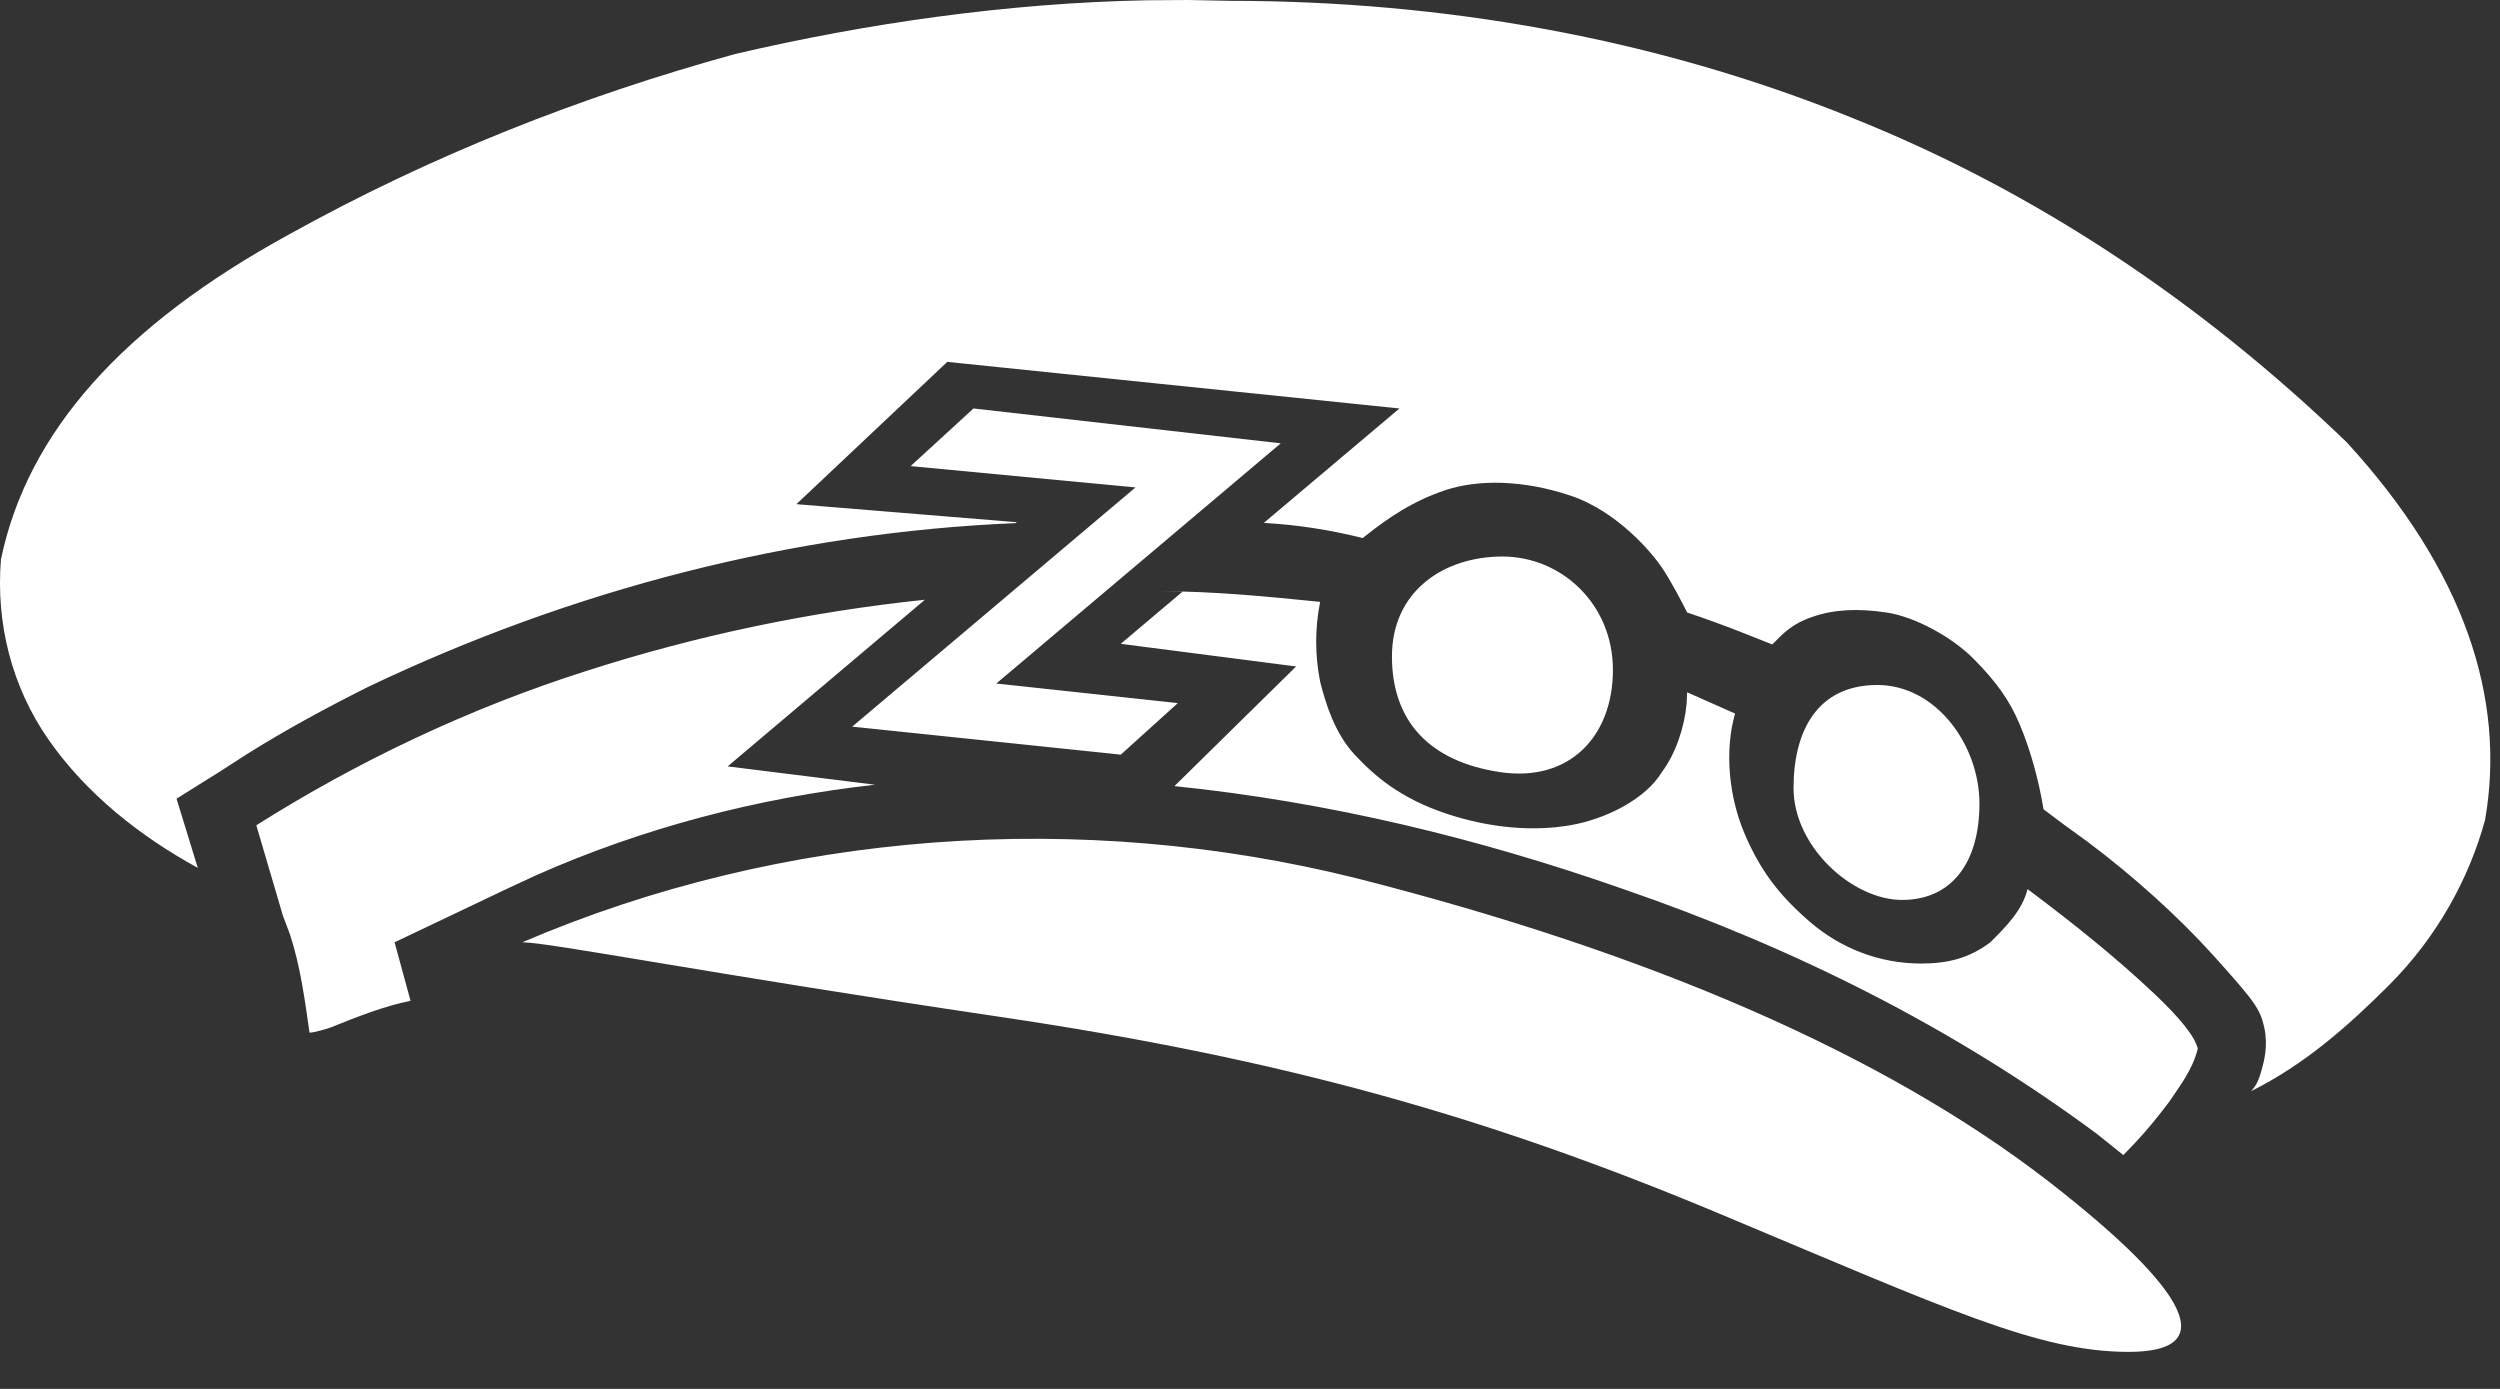 <svg xmlns="http://www.w3.org/2000/svg" xmlns:xlink="http://www.w3.org/1999/xlink" width="36" height="20" version="1.1" viewBox="0 0 36 20"><rect x="0" y="0" width="36" height="20" fill="#333333" stroke="none"/><title>zookeeper</title><desc>Created with Sketch.</desc><g id="页面-1" fill="none" fill-rule="evenodd" stroke="none" stroke-width="1"><g id="模型icon-库" transform="translate(-2859, -963)"><g id="zookeeper" transform="translate(2859, 954)"><rect id="矩形" width="36" height="36" x="0" y="0"/><path id="形状结合" fill="#FFF" fill-rule="nonzero" d="M19.546,21.65 C23.759,22.722 27.129,24.178 29.504,26.016 C31.572,27.624 31.955,28.467 30.653,28.467 C29.351,28.467 28.048,27.854 24.755,26.475 C21.461,25.097 18.525,24.254 14.389,23.641 C10.253,23.029 7.904,22.569 7.521,22.569 C11.274,20.96 15.563,20.654 19.546,21.65 Z M17.028,17.52 L16.712,17.514 C17.478,17.514 18.244,17.59 19.01,17.667 C18.934,18.05 18.934,18.433 19.01,18.816 C19.087,19.122 19.218,19.557 19.507,19.867 C19.796,20.177 20.163,20.492 20.814,20.712 C21.465,20.931 22.087,20.973 22.61,20.884 C23.133,20.794 23.701,20.501 23.931,20.118 C24.128,19.855 24.255,19.48 24.287,19.137 L24.295,18.969 L24.985,19.275 C24.831,19.812 24.895,20.474 25.124,21.01 C25.354,21.546 25.621,21.891 26.057,22.27 C26.493,22.648 27.053,22.875 27.665,22.875 C28.048,22.875 28.355,22.799 28.661,22.569 C28.891,22.339 29.121,22.109 29.197,21.803 C29.882,22.318 30.447,22.769 31.017,23.305 C31.397,23.663 31.607,23.928 31.648,24.101 C31.572,24.407 31.393,24.631 31.24,24.861 C31.068,25.091 30.91,25.281 30.744,25.458 L30.576,25.633 L30.193,25.326 C28.125,23.795 25.827,22.646 23.376,21.803 C21.294,21.072 19.129,20.547 16.912,20.32 L18.664,18.597 L16.139,18.271 L17.028,17.52 Z M17.113,9 L17.708,9.012 C20.772,9.012 23.836,9.548 26.67,10.697 C29.351,11.769 31.725,13.378 33.793,15.369 C35.478,17.207 36.091,19.046 35.785,20.807 C35.555,21.65 35.095,22.492 34.406,23.182 C33.793,23.795 33.18,24.331 32.414,24.714 C32.491,24.637 32.53,24.542 32.568,24.407 C32.605,24.272 32.662,24.056 32.605,23.795 C32.547,23.533 32.477,23.43 31.881,22.768 C31.37,22.2 30.72,21.615 30.062,21.122 L29.734,20.884 L29.427,20.654 C29.351,20.195 29.229,19.777 29.083,19.429 C28.936,19.08 28.744,18.816 28.427,18.494 C28.11,18.172 27.574,17.881 27.166,17.82 C26.757,17.759 26.415,17.774 26.104,17.881 C25.793,17.987 25.674,18.126 25.521,18.28 C25.367,18.218 25.214,18.157 25.056,18.096 C24.819,18.004 24.571,17.912 24.295,17.82 C24.219,17.667 24.057,17.359 23.931,17.172 C23.805,16.984 23.302,16.365 22.61,16.135 C21.918,15.905 21.274,15.905 20.814,16.058 C20.355,16.212 20.006,16.441 19.623,16.748 C19.148,16.629 18.674,16.556 18.199,16.53 L20.152,14.882 L13.641,14.211 L11.468,16.26 L14.642,16.52 L14.624,16.533 C11.418,16.667 8.242,17.488 5.299,18.892 C4.687,19.199 4.123,19.505 3.569,19.851 L3.155,20.118 L2.542,20.501 L2.848,21.497 C2.006,21.037 1.24,20.424 0.704,19.658 C0.168,18.892 -0.062,17.973 0.014,17.054 C0.397,15.216 1.776,13.684 4.151,12.382 C6.219,11.233 8.363,10.39 10.585,9.778 C12.499,9.331 14.521,9.043 16.515,9.004 L17.113,9 Z M13.319,17.636 L10.478,20.036 L12.6,20.3 C10.92,20.487 9.25,20.923 7.711,21.608 L7.291,21.803 L5.682,22.569 L5.912,23.412 C5.529,23.488 5.146,23.641 4.763,23.795 C4.534,23.871 4.457,23.871 4.457,23.871 C4.393,23.424 4.329,22.924 4.177,22.46 L4.074,22.186 L3.691,20.884 C5.146,19.965 6.755,19.199 8.44,18.663 C10.024,18.153 11.651,17.811 13.319,17.636 Z M27.033,18.864 C27.879,18.864 28.504,19.727 28.504,20.573 C28.504,21.419 28.106,21.959 27.39,21.959 C26.675,21.959 25.827,21.194 25.827,20.348 C25.827,19.502 26.187,18.864 27.033,18.864 Z M21.635,17.014 C22.481,17.014 23.226,17.694 23.226,18.647 C23.226,19.6 22.603,20.269 21.598,20.118 C20.593,19.967 20.044,19.393 20.044,18.453 C20.044,17.514 20.789,17.014 21.635,17.014 Z"/><polygon id="路径备份-5" fill="#FFF" fill-rule="nonzero" points="13.113 15.712 16.351 16.019 12.271 19.464 16.139 19.867 16.96 19.125 14.346 18.843 18.443 15.384 14.018 14.882"/></g></g></g></svg>